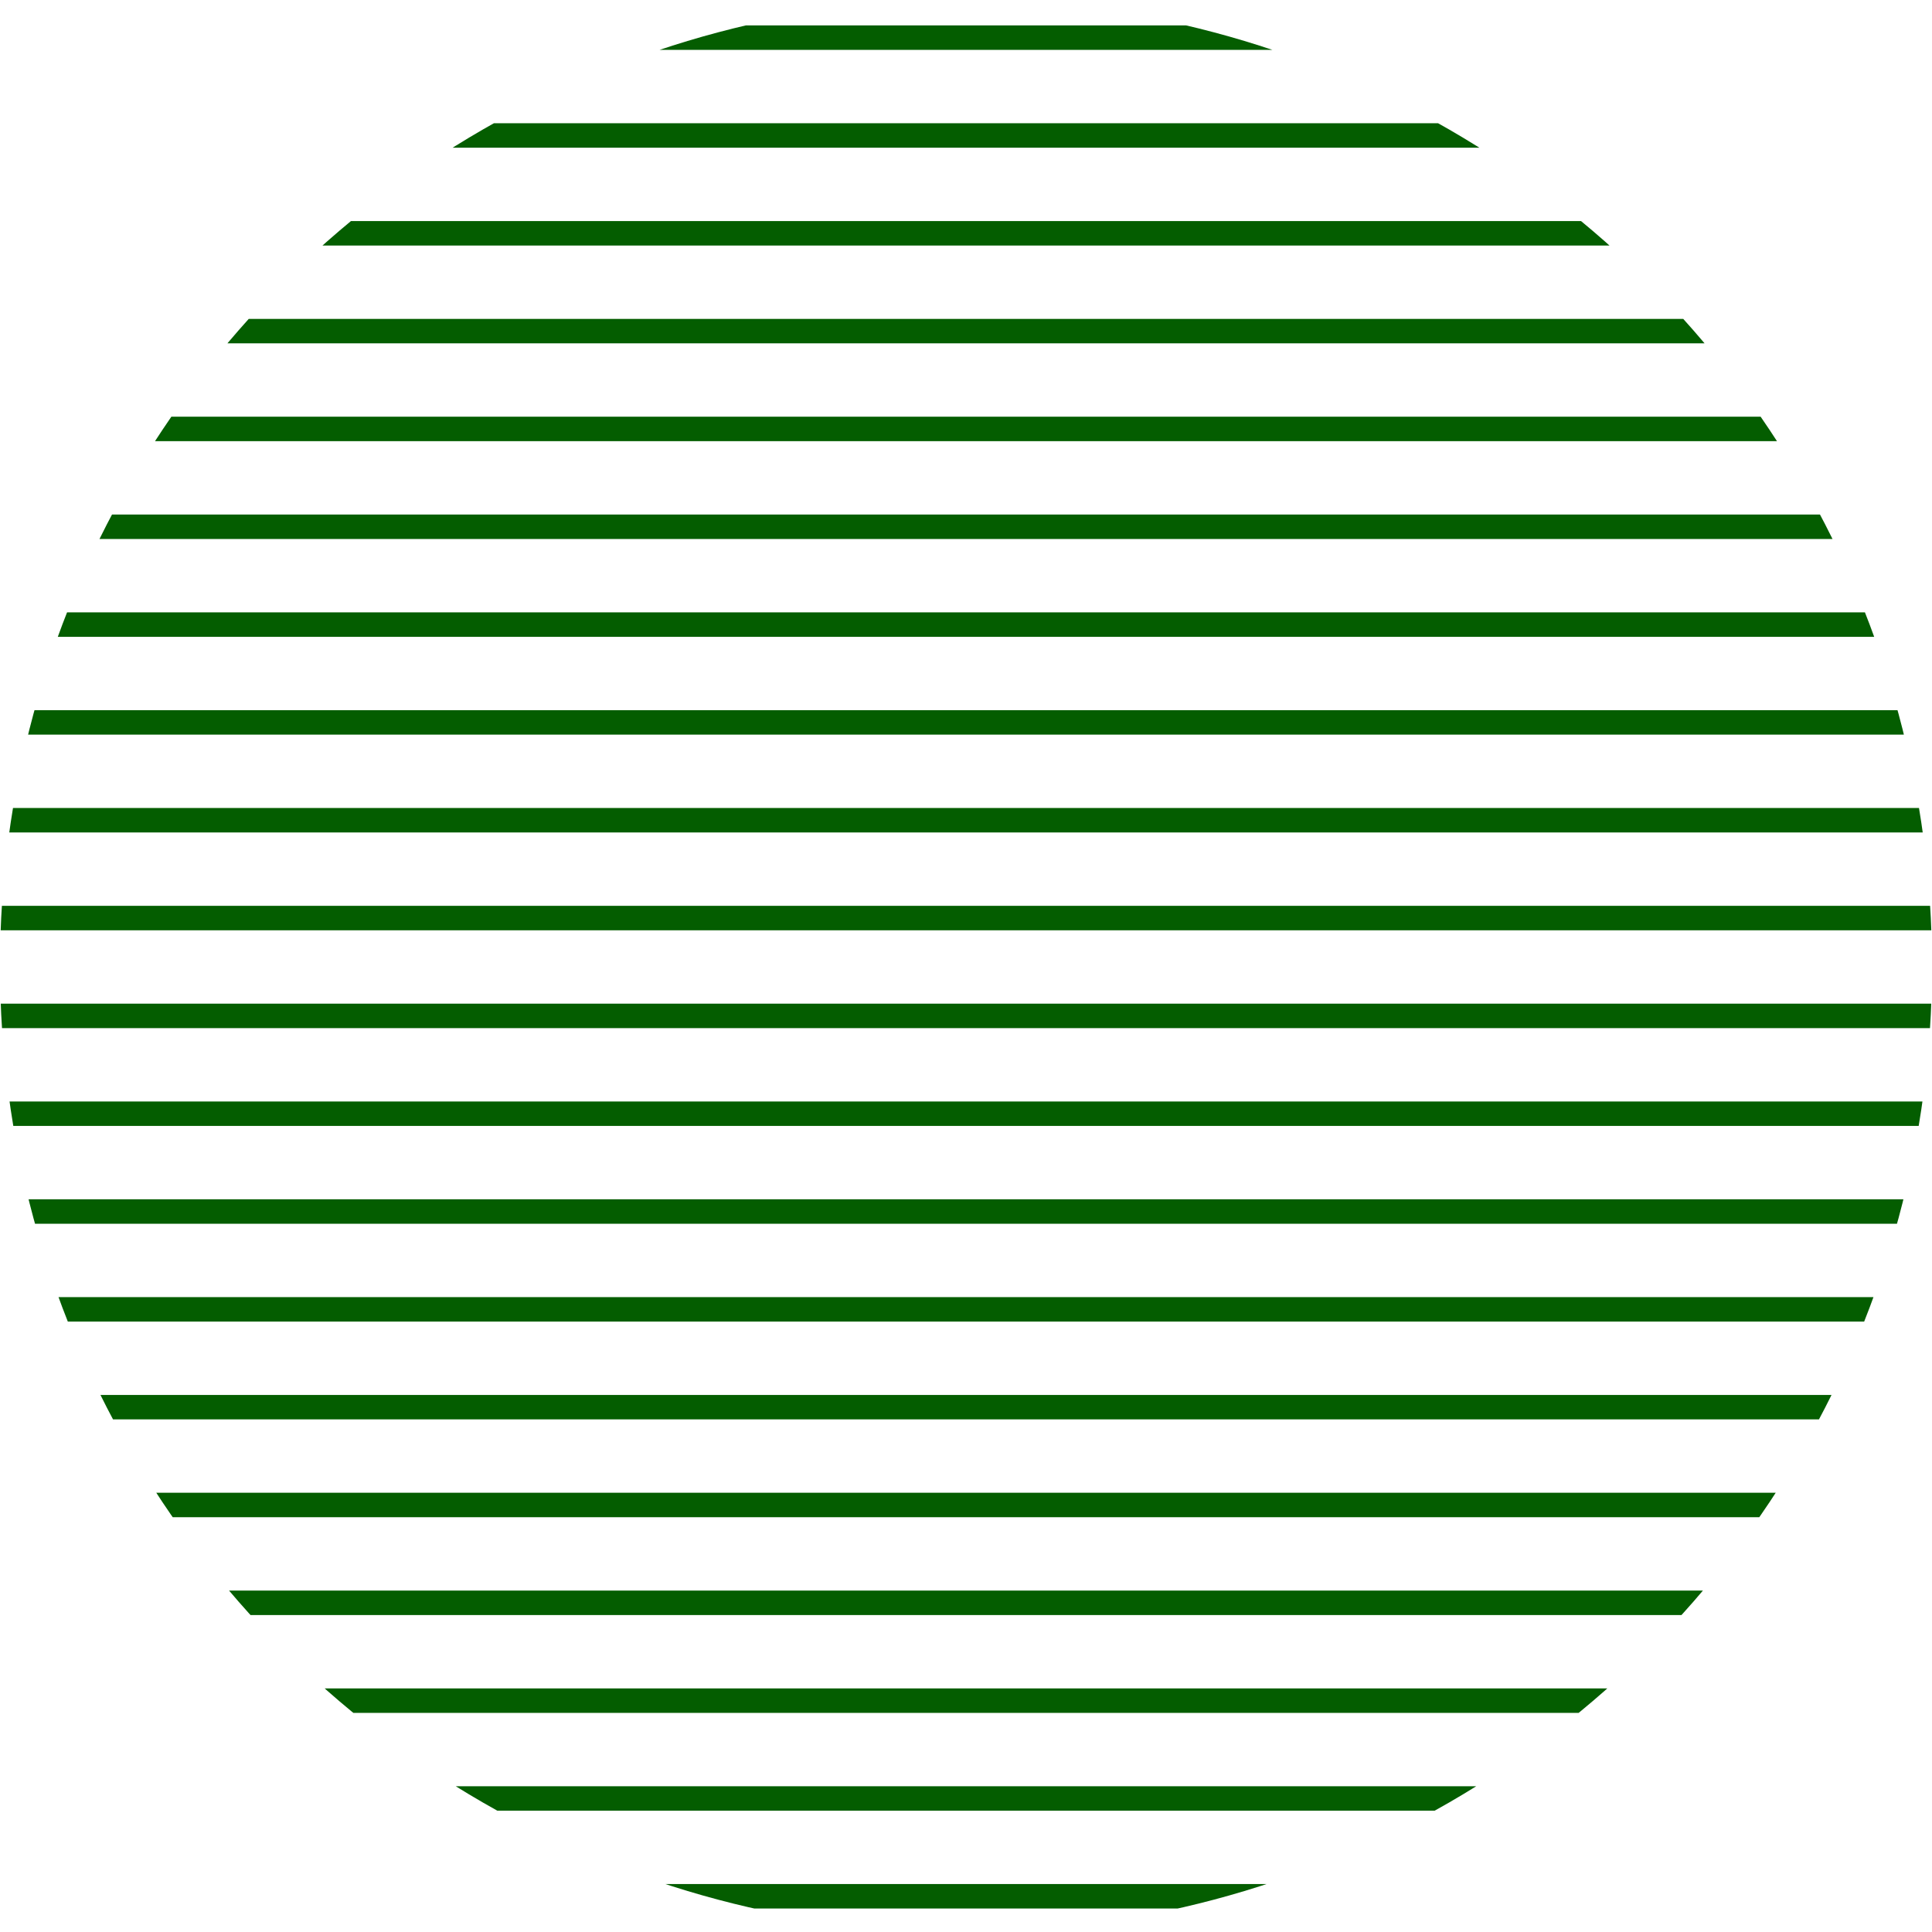 <svg xmlns="http://www.w3.org/2000/svg" xmlns:xlink="http://www.w3.org/1999/xlink" width="158" height="158" viewBox="0 0 158 158">
  <defs>
    <clipPath id="clip-path">
      <circle id="Ellipse_958" data-name="Ellipse 958" cx="79" cy="79" r="79" transform="translate(298 1408)" fill="#fff" stroke="#707070" stroke-width="1"/>
    </clipPath>
    <clipPath id="clip-path-2">
      <rect width="169.973" height="204" fill="none"/>
    </clipPath>
  </defs>
  <g id="Mask_Group_17" data-name="Mask Group 17" transform="translate(-298 -1408)" clip-path="url(#clip-path)">
    <g id="Repeat_Grid_1" data-name="Repeat Grid 1" transform="translate(292.155 1394.579)" clip-path="url(#clip-path-2)">
      <g transform="translate(-292.155 -1397.579)">
        <path id="Path_7002" data-name="Path 7002" d="M-16198.845-15118.921h169.973" transform="translate(16491 16517)" fill="none" stroke="#045d00" stroke-width="2"/>
      </g>
      <g transform="translate(-292.155 -1389.579)">
        <path id="Path_7002-2" data-name="Path 7002" d="M-16198.845-15118.921h169.973" transform="translate(16491 16517)" fill="none" stroke="#045d00" stroke-width="2"/>
      </g>
      <g transform="translate(-292.155 -1381.579)">
        <path id="Path_7002-3" data-name="Path 7002" d="M-16198.845-15118.921h169.973" transform="translate(16491 16517)" fill="none" stroke="#045d00" stroke-width="2"/>
      </g>
      <g transform="translate(-292.155 -1373.579)">
        <path id="Path_7002-4" data-name="Path 7002" d="M-16198.845-15118.921h169.973" transform="translate(16491 16517)" fill="none" stroke="#045d00" stroke-width="2"/>
      </g>
      <g transform="translate(-292.155 -1365.579)">
        <path id="Path_7002-5" data-name="Path 7002" d="M-16198.845-15118.921h169.973" transform="translate(16491 16517)" fill="none" stroke="#045d00" stroke-width="2"/>
      </g>
      <g transform="translate(-292.155 -1357.579)">
        <path id="Path_7002-6" data-name="Path 7002" d="M-16198.845-15118.921h169.973" transform="translate(16491 16517)" fill="none" stroke="#045d00" stroke-width="2"/>
      </g>
      <g transform="translate(-292.155 -1349.579)">
        <path id="Path_7002-7" data-name="Path 7002" d="M-16198.845-15118.921h169.973" transform="translate(16491 16517)" fill="none" stroke="#045d00" stroke-width="2"/>
      </g>
      <g transform="translate(-292.155 -1341.579)">
        <path id="Path_7002-8" data-name="Path 7002" d="M-16198.845-15118.921h169.973" transform="translate(16491 16517)" fill="none" stroke="#045d00" stroke-width="2"/>
      </g>
      <g transform="translate(-292.155 -1333.579)">
        <path id="Path_7002-9" data-name="Path 7002" d="M-16198.845-15118.921h169.973" transform="translate(16491 16517)" fill="none" stroke="#045d00" stroke-width="2"/>
      </g>
      <g transform="translate(-292.155 -1325.579)">
        <path id="Path_7002-10" data-name="Path 7002" d="M-16198.845-15118.921h169.973" transform="translate(16491 16517)" fill="none" stroke="#045d00" stroke-width="2"/>
      </g>
      <g transform="translate(-292.155 -1317.579)">
        <path id="Path_7002-11" data-name="Path 7002" d="M-16198.845-15118.921h169.973" transform="translate(16491 16517)" fill="none" stroke="#045d00" stroke-width="2"/>
      </g>
      <g transform="translate(-292.155 -1309.579)">
        <path id="Path_7002-12" data-name="Path 7002" d="M-16198.845-15118.921h169.973" transform="translate(16491 16517)" fill="none" stroke="#045d00" stroke-width="2"/>
      </g>
      <g transform="translate(-292.155 -1301.579)">
        <path id="Path_7002-13" data-name="Path 7002" d="M-16198.845-15118.921h169.973" transform="translate(16491 16517)" fill="none" stroke="#045d00" stroke-width="2"/>
      </g>
      <g transform="translate(-292.155 -1293.579)">
        <path id="Path_7002-14" data-name="Path 7002" d="M-16198.845-15118.921h169.973" transform="translate(16491 16517)" fill="none" stroke="#045d00" stroke-width="2"/>
      </g>
      <g transform="translate(-292.155 -1285.579)">
        <path id="Path_7002-15" data-name="Path 7002" d="M-16198.845-15118.921h169.973" transform="translate(16491 16517)" fill="none" stroke="#045d00" stroke-width="2"/>
      </g>
      <g transform="translate(-292.155 -1277.579)">
        <path id="Path_7002-16" data-name="Path 7002" d="M-16198.845-15118.921h169.973" transform="translate(16491 16517)" fill="none" stroke="#045d00" stroke-width="2"/>
      </g>
      <g transform="translate(-292.155 -1269.579)">
        <path id="Path_7002-17" data-name="Path 7002" d="M-16198.845-15118.921h169.973" transform="translate(16491 16517)" fill="none" stroke="#045d00" stroke-width="2"/>
      </g>
      <g transform="translate(-292.155 -1261.579)">
        <path id="Path_7002-18" data-name="Path 7002" d="M-16198.845-15118.921h169.973" transform="translate(16491 16517)" fill="none" stroke="#045d00" stroke-width="2"/>
      </g>
      <g transform="translate(-292.155 -1253.579)">
        <path id="Path_7002-19" data-name="Path 7002" d="M-16198.845-15118.921h169.973" transform="translate(16491 16517)" fill="none" stroke="#045d00" stroke-width="2"/>
      </g>
      <g transform="translate(-292.155 -1245.579)">
        <path id="Path_7002-20" data-name="Path 7002" d="M-16198.845-15118.921h169.973" transform="translate(16491 16517)" fill="none" stroke="#045d00" stroke-width="2"/>
      </g>
      <g transform="translate(-292.155 -1237.579)">
        <path id="Path_7002-21" data-name="Path 7002" d="M-16198.845-15118.921h169.973" transform="translate(16491 16517)" fill="none" stroke="#045d00" stroke-width="2"/>
      </g>
      <g transform="translate(-292.155 -1229.579)">
        <path id="Path_7002-22" data-name="Path 7002" d="M-16198.845-15118.921h169.973" transform="translate(16491 16517)" fill="none" stroke="#045d00" stroke-width="2"/>
      </g>
      <g transform="translate(-292.155 -1221.579)">
        <path id="Path_7002-23" data-name="Path 7002" d="M-16198.845-15118.921h169.973" transform="translate(16491 16517)" fill="none" stroke="#045d00" stroke-width="2"/>
      </g>
      <g transform="translate(-292.155 -1213.579)">
        <path id="Path_7002-24" data-name="Path 7002" d="M-16198.845-15118.921h169.973" transform="translate(16491 16517)" fill="none" stroke="#045d00" stroke-width="2"/>
      </g>
      <g transform="translate(-292.155 -1205.579)">
        <path id="Path_7002-25" data-name="Path 7002" d="M-16198.845-15118.921h169.973" transform="translate(16491 16517)" fill="none" stroke="#045d00" stroke-width="2"/>
      </g>
      <g transform="translate(-292.155 -1197.579)">
        <path id="Path_7002-26" data-name="Path 7002" d="M-16198.845-15118.921h169.973" transform="translate(16491 16517)" fill="none" stroke="#045d00" stroke-width="2"/>
      </g>
    </g>
  </g>
</svg>
